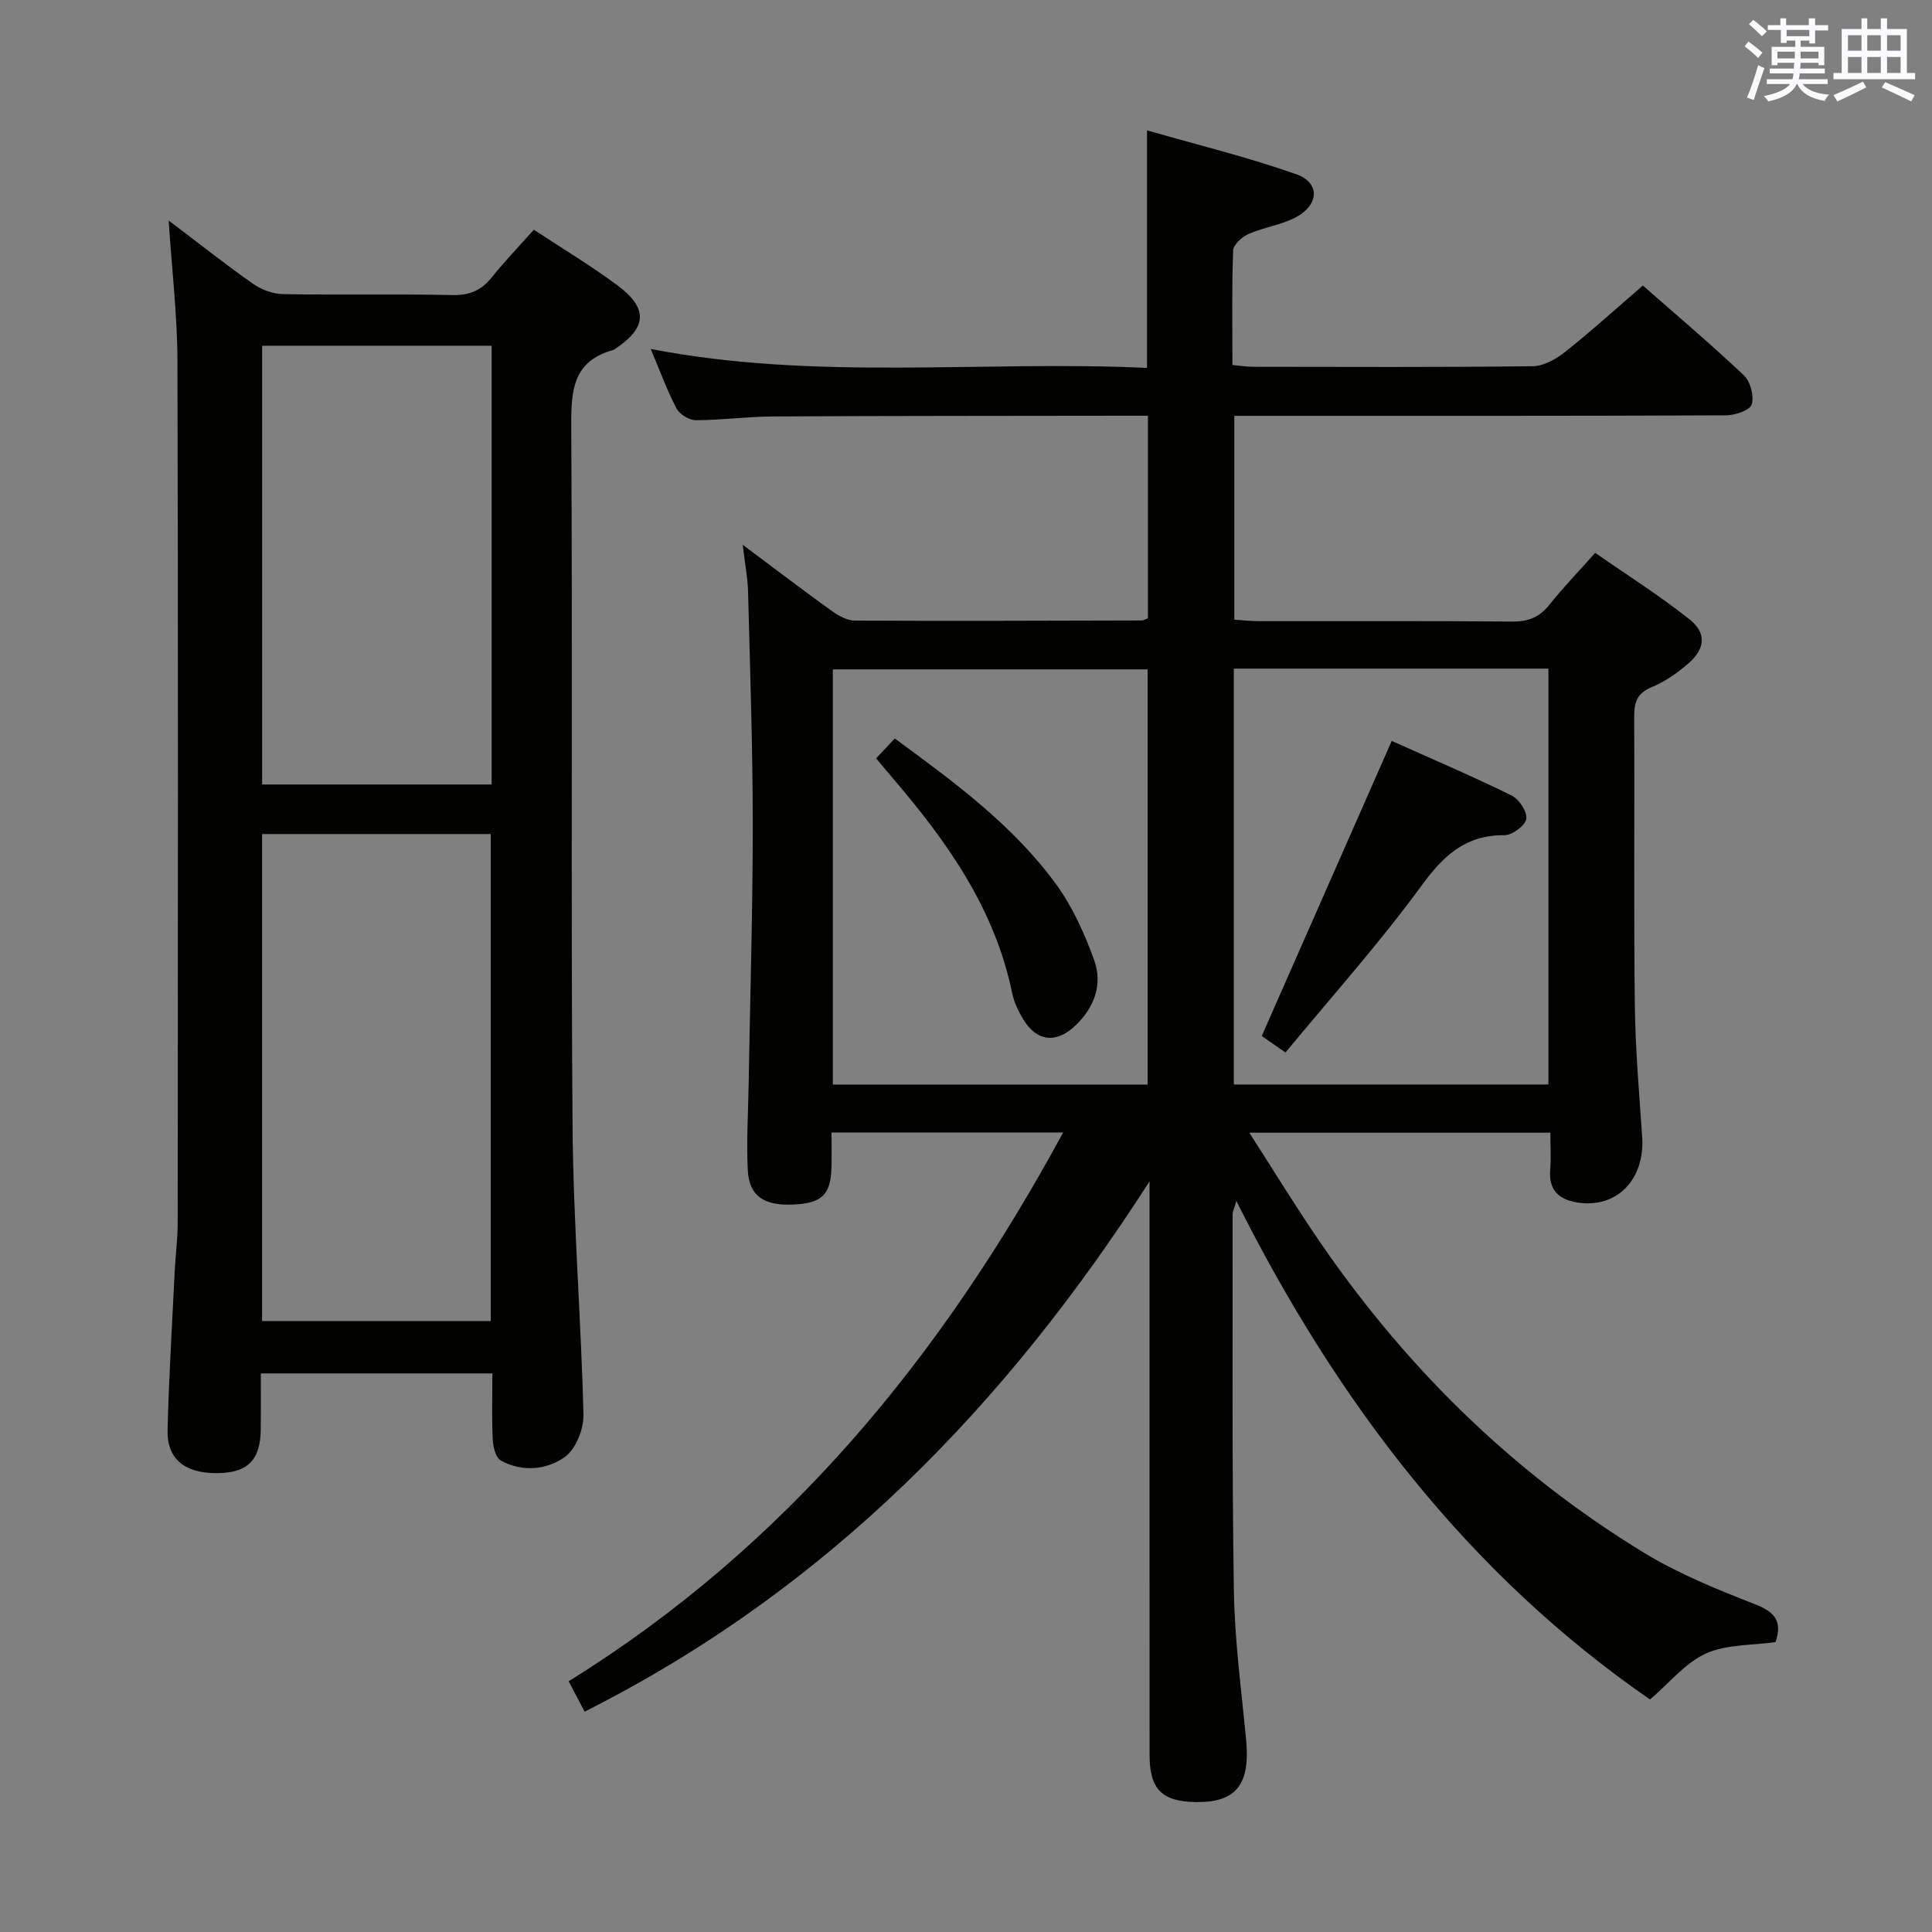 <svg enable-background="new 0 0 400 400" viewBox="0 0 400 400" xmlns="http://www.w3.org/2000/svg"><rect x="0" y="0" width="400" height="400" fill="#808080" stroke="none"/><g fill="#010100"><path d="m121.04 354.38c-1.12-2.14-2.11-4-3.31-6.29 44.98-27.9 77.2-67.14 102.38-113.62-16.29 0-31.83 0-47.95 0 0 2.56.04 4.85-.01 7.13-.12 5.73-1.96 7.53-7.91 7.79-6.07.26-9.12-1.74-9.41-7.05-.31-5.8.06-11.65.16-17.47.3-17.98.86-35.95.86-53.93 0-16.14-.56-32.28-.97-48.42-.07-2.89-.65-5.78-1.11-9.73 6.7 5 12.47 9.41 18.37 13.65 1.4 1.01 3.21 2.05 4.84 2.05 19.83.1 39.66.02 59.48-.03.3 0 .61-.22 1.21-.46 0-13.64 0-27.4 0-41.93-1.67 0-3.42 0-5.17 0-24.16.04-48.32.02-72.49.15-5.31.03-10.62.77-15.93.78-1.38 0-3.38-1.22-4.02-2.44-1.99-3.81-3.47-7.89-5.33-12.31 34.37 6.65 68.63 2.33 102.75 3.92 0-16.47 0-32.19 0-49.18 10.47 3.01 20.87 5.54 30.91 9.09 4.94 1.75 4.74 6.33-.09 8.9-3.03 1.61-6.64 2.07-9.81 3.47-1.35.59-3.14 2.22-3.18 3.43-.29 7.79-.15 15.59-.15 23.69 1.68.15 2.95.37 4.23.37 19.33.02 38.66.12 57.99-.12 2.28-.03 4.85-1.52 6.74-3.02 5.35-4.25 10.42-8.85 16.02-13.68 6.05 5.32 13.65 11.75 20.89 18.56 1.36 1.28 2.17 4.31 1.64 6.06-.36 1.21-3.45 2.24-5.33 2.25-31.83.14-63.66.1-95.48.1-1.98 0-3.96 0-6.31 0v42.21c1.6.1 3.35.3 5.1.3 17.5.02 35-.07 52.49.09 3.33.03 5.63-.93 7.68-3.52 2.79-3.51 5.92-6.74 9.45-10.71 6.57 4.58 13.27 8.81 19.45 13.7 3.68 2.91 3.36 6.18-.24 9.27-2.25 1.93-4.79 3.72-7.51 4.83-3.06 1.26-3.64 3.16-3.63 6.16.11 19.83-.1 39.66.13 59.49.11 9.13.89 18.25 1.52 27.37.62 8.92-5.23 14.98-13.42 13.68-3.84-.61-5.96-2.56-5.62-6.76.2-2.45.04-4.93.04-7.69-20.68 0-40.93 0-62.33 0 4.68 7.29 8.89 14.14 13.38 20.81 18.1 26.88 40.64 49.29 68.35 66.17 7.19 4.38 15.15 7.6 23.02 10.67 4.1 1.6 5.63 3.53 4.2 7.82-4.79.69-10.1.42-14.41 2.36-4.27 1.92-7.54 6.07-11.57 9.52-37.38-25.78-64.63-61.24-85.66-103.22-.53 1.82-.77 2.24-.77 2.67.03 25.99-.15 51.99.26 77.98.16 10.28 1.54 20.54 2.53 30.79.9 9.35-2.01 13.12-10.36 13.02-7.04-.09-9.62-2.64-9.62-9.7-.02-37.83-.01-75.65-.01-113.48 0-1.78 0-3.56 0-5.34-29.71 46.32-66.74 84.52-116.96 109.8zm51.39-129.83h65.17c0-28.95 0-57.51 0-85.96-21.96 0-43.52 0-65.17 0zm83.02-86.12v86.1h65.13c0-28.97 0-57.53 0-86.1-21.86 0-43.3 0-65.13 0z"/><path d="m34.92 45.65c6.34 4.8 11.8 9.14 17.5 13.13 1.75 1.23 4.16 2.09 6.29 2.12 11.66.2 23.33-.05 34.99.19 3.52.07 5.95-.97 8.1-3.65 2.69-3.35 5.68-6.46 8.73-9.88 5.97 3.94 11.82 7.45 17.28 11.5 6.44 4.78 6.15 8.76-.43 13.16-.14.09-.27.21-.43.25-8.27 2.26-8.73 8.27-8.68 15.66.29 48.32-.09 96.64.27 144.96.15 19.94 1.77 39.86 2.26 59.8.07 2.98-1.59 7.15-3.88 8.78-3.75 2.66-8.79 3.15-13.21.73-1.06-.58-1.62-2.8-1.69-4.3-.22-4.46-.08-8.94-.08-13.75-15.93 0-31.52 0-47.94 0 0 3.7.03 7.61-.01 11.52-.06 6.46-2.71 9.1-9.12 9.13-6.61.03-10.33-2.95-10.18-8.91.28-10.97.95-21.94 1.48-32.9.16-3.32.62-6.63.62-9.95.04-59.48.11-118.97-.05-178.45-.02-9.43-1.15-18.86-1.82-29.14zm19.34 227.86h47.34c0-33.81 0-67.21 0-100.83-15.91 0-31.5 0-47.34 0zm47.53-201.93c-16.15 0-31.85 0-47.52 0v90.84h47.52c0-30.39 0-60.37 0-90.84z"/><path d="m181.39 157c1.47-1.55 2.59-2.74 3.87-4.1 12.21 8.96 24.34 17.83 33.29 30.03 3.46 4.71 5.98 10.31 7.98 15.85 1.82 5.03.04 9.85-3.93 13.6-3.94 3.72-7.95 3.27-10.73-1.32-1.02-1.68-1.93-3.56-2.32-5.47-3.57-17.4-13.41-31.28-24.65-44.4-1.07-1.25-2.11-2.52-3.51-4.19z"/><path d="m266.15 217.91c-2.75-1.91-4.23-2.93-4.92-3.41 9.03-20.51 17.89-40.62 26.91-61.1 7.74 3.47 16.39 7.17 24.82 11.29 1.55.76 3.28 3.4 3.04 4.87-.22 1.39-2.94 3.37-4.54 3.36-8-.05-12.53 4.14-17.09 10.37-8.7 11.91-18.59 22.95-28.22 34.62z"/></g><path d="m361.2 9.6.8-1c.9.7 1.9 1.4 2.9 2.3l-.9 1.1c-1-1-2-1.8-2.8-2.4zm.5 10.6c.9-2.1 1.6-4.3 2.3-6.7.4.2.8.4 1.3.6-.7 2.1-1.5 4.3-2.2 6.6zm.4-15.2.9-.9c1 .8 2 1.6 2.8 2.4l-1 1c-.9-.9-1.8-1.7-2.7-2.5zm12.5-1.2h1.2v1.4h2.7v1.1h-2.7v2.7h-1.2v-.6h-1.8v1.3h4.9v3.8h-1.2v-.5h-3.7c0 .4-.1.9-.1 1.2h5.1v1h-5.2c0 .5-.1.9-.2 1.2h6v1h-5.2c1.1 1.3 2.9 2 5.5 2.2-.4.4-.7.8-.9 1.3-2.9-.5-4.8-1.6-5.7-3.5h-.1c-.8 1.7-2.7 2.9-5.9 3.6-.2-.4-.6-.8-.9-1.1 2.8-.6 4.6-1.4 5.4-2.5h-4.8v-1h5.3c.1-.3.2-.7.2-1.2h-4.9v-1h5c0-.4 0-.8.1-1.2h-3.5v.5h-1.2v-3.8h4.9v-1.3h-1.8v.5h-1.2v-2.7h-2.7v-1h2.6v-1.4h1.2v1.4h4.7v-1.4zm-6.6 8.3h3.6c0-.4 0-.9 0-1.4h-3.6zm1.9-4.6h4.7v-1.3h-4.7zm6.6 3.2h-3.7v1.4h3.7z" fill="#fbfafc"/><path d="m385.3 3.8h1.3v2.2h2.8v-2.2h1.3v2.2h4.1v9.1h1.7v1.3h-16.9v-1.3h1.7v-9.1h4.1v-2.2zm.4 13.1.7 1.2c-1.8.9-3.8 1.9-6 2.9-.2-.4-.5-.8-.8-1.3 2.3-1 4.3-1.9 6.1-2.8zm-3.1-6.4h2.8v-3.2h-2.8zm0 4.6h2.8v-3.3h-2.8zm4-4.6h2.8v-3.2h-2.8zm0 4.6h2.8v-3.3h-2.8zm3.7 1.9c2.1.9 4.1 1.8 6.1 2.7l-.7 1.3c-2.2-1.1-4.2-2-6.1-2.9zm3.2-9.7h-2.8v3.2h2.8zm-2.8 7.8h2.8v-3.3h-2.8z" fill="#fbfafc"/></svg>